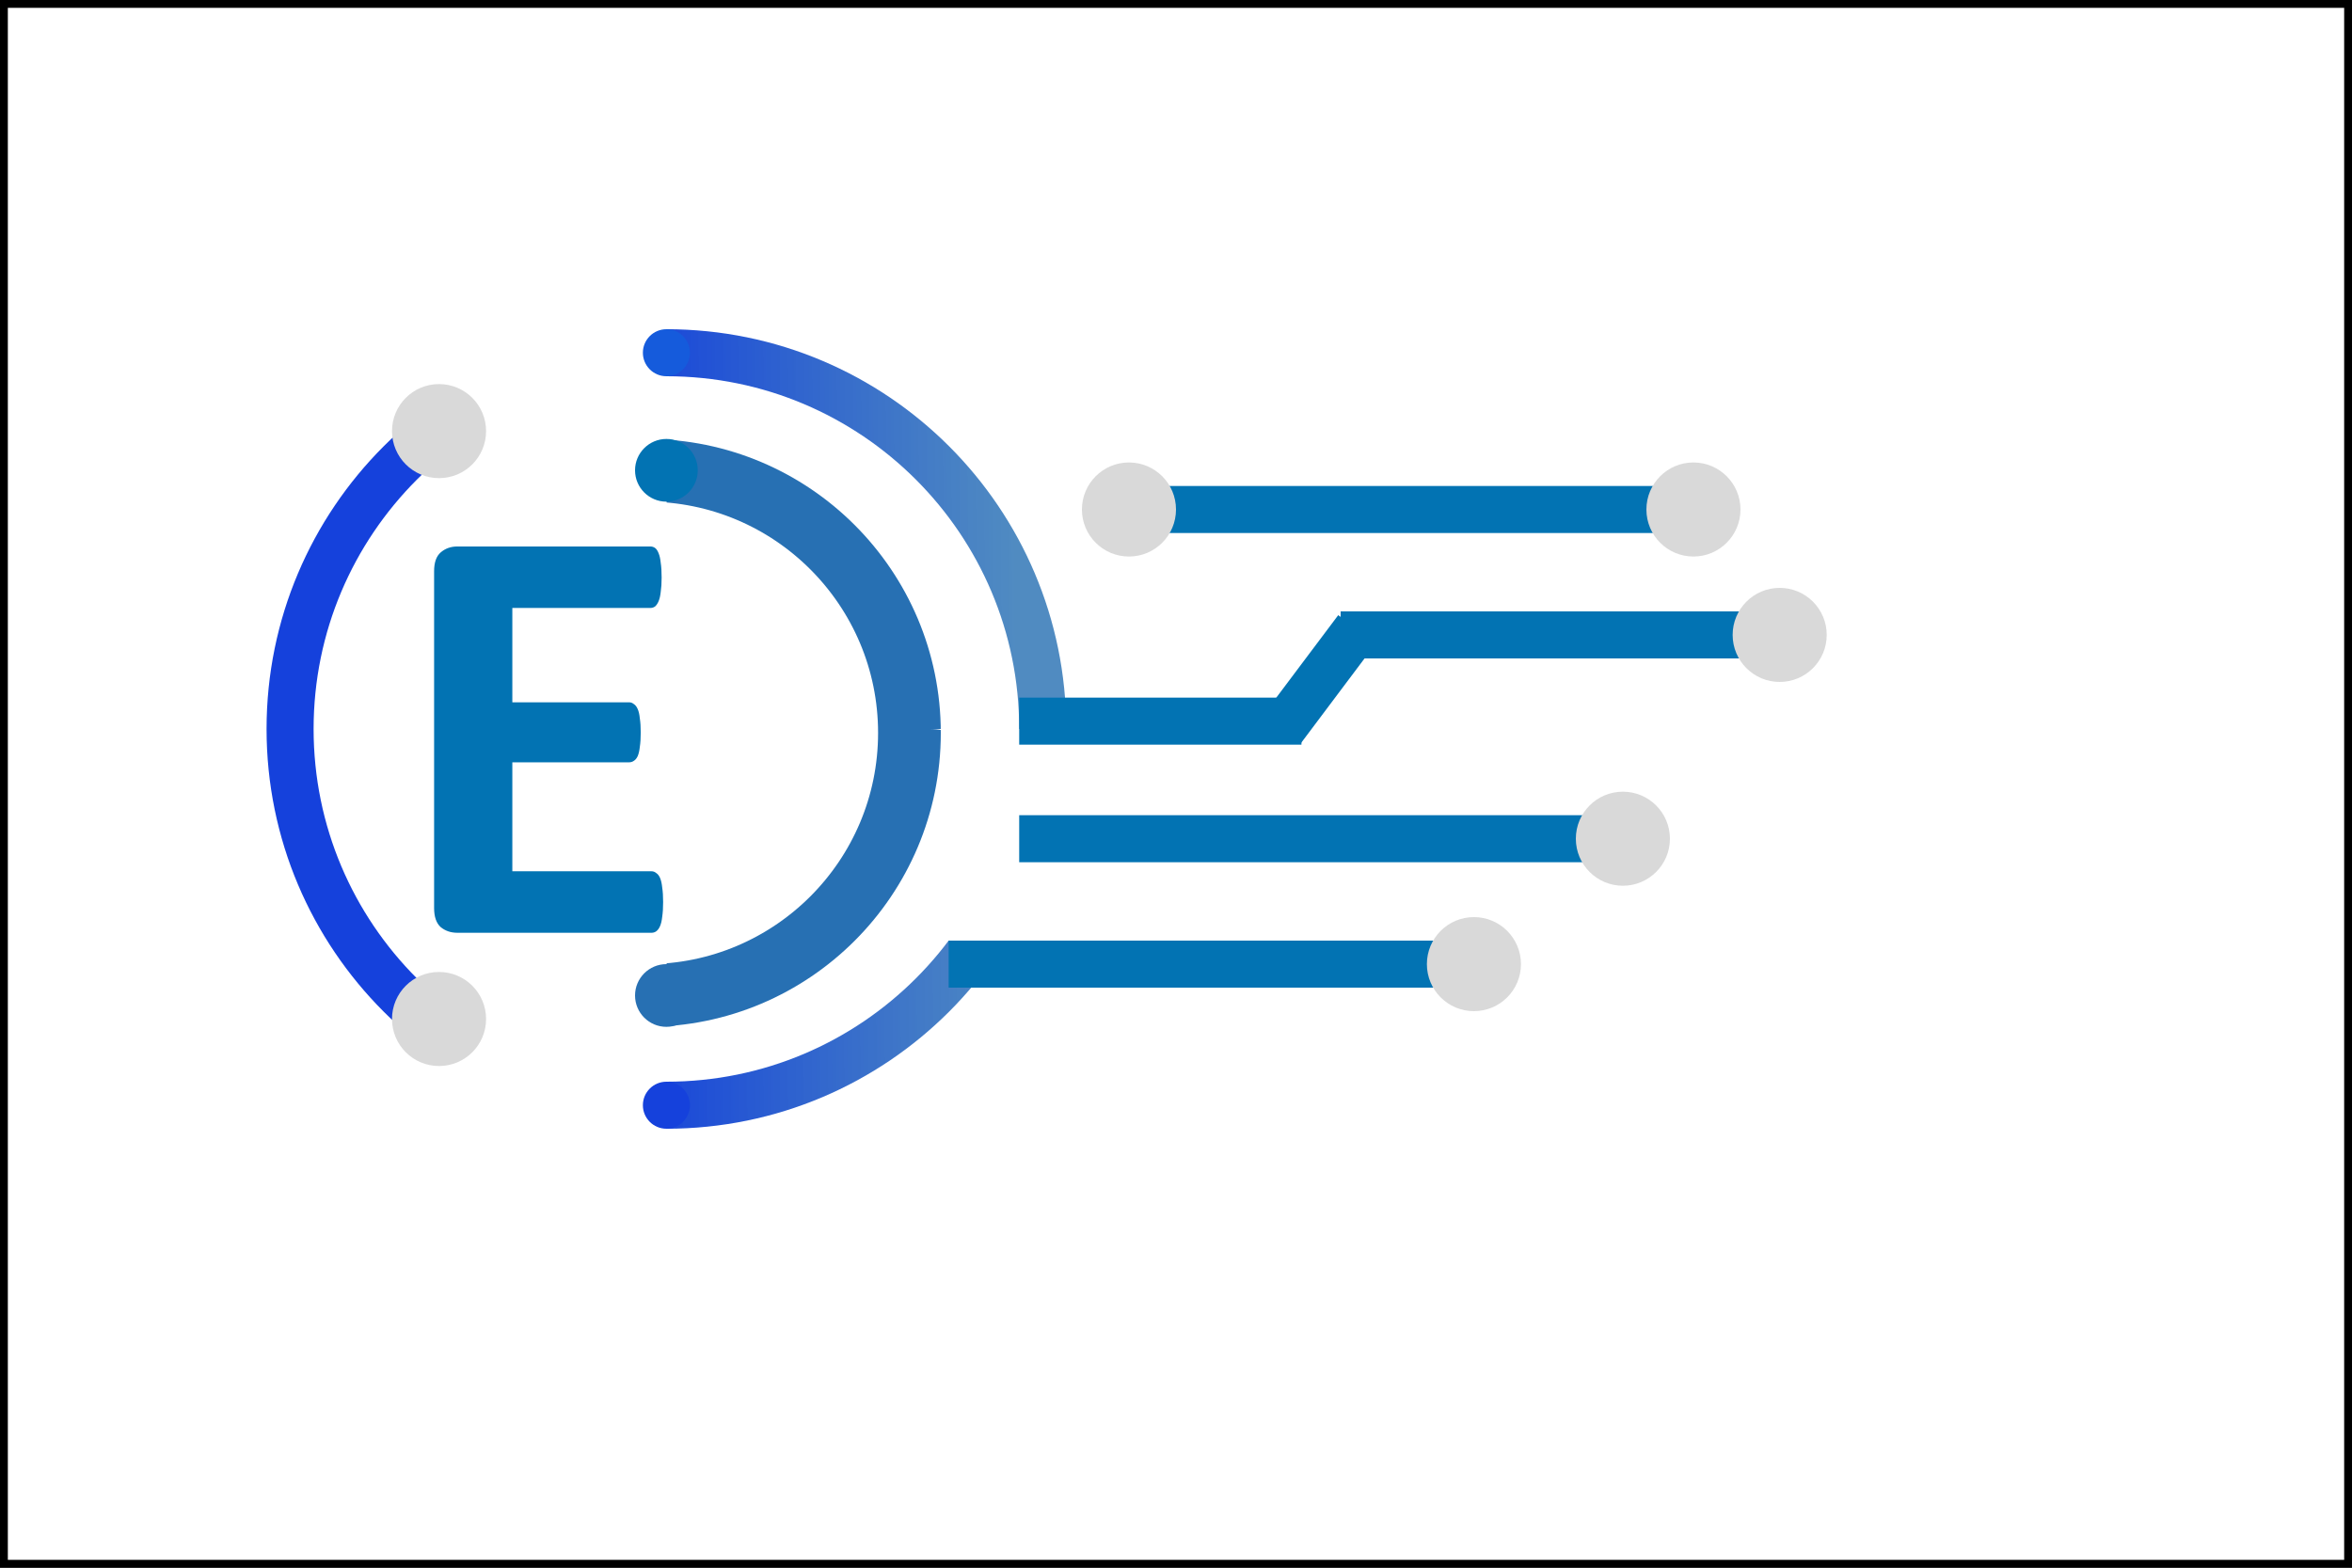 <svg width="300" height="200" viewBox="0 0 300 200" fill="none" xmlns="http://www.w3.org/2000/svg">
<rect x="0" y="0" width="300" height="200" fill="#333333" stroke="none"/>
<rect width="300" height="200" fill="rgba(245,245,245,0)"/>
<rect x="0.5" y="0.5" width="299" height="199" fill="white"/>
<circle cx="82.5" cy="93.5" r="33.5" stroke="#2770B3" stroke-width="8"/>
<rect x="36" y="52" width="49" height="81" fill="white"/>
<path d="M85 141C111.51 141 133 119.51 133 93C133 66.49 111.51 45 85 45C58.49 45 37 66.49 37 93C37 119.51 58.49 141 85 141Z" stroke="url(#paint0_linear_0_1)" stroke-width="6"/>
<rect x="55" y="40" width="30" height="110" fill="white"/>
<path d="M118.577 93C109.037 93 221 93 221 93V120H118.577C118.577 106.996 128.116 93 118.577 93Z" fill="white"/>
<path d="M84.582 115.077C84.582 115.813 84.544 116.436 84.468 116.943C84.417 117.426 84.328 117.819 84.201 118.124C84.074 118.429 83.909 118.657 83.706 118.81C83.528 118.937 83.325 119 83.097 119H58.341C57.503 119 56.792 118.759 56.208 118.276C55.649 117.769 55.37 116.956 55.37 115.839V72.878C55.37 71.761 55.649 70.961 56.208 70.478C56.792 69.971 57.503 69.717 58.341 69.717H82.944C83.173 69.717 83.376 69.78 83.554 69.907C83.731 70.034 83.884 70.263 84.011 70.593C84.138 70.897 84.227 71.304 84.277 71.811C84.353 72.294 84.392 72.916 84.392 73.678C84.392 74.389 84.353 74.998 84.277 75.506C84.227 75.988 84.138 76.382 84.011 76.686C83.884 76.991 83.731 77.22 83.554 77.372C83.376 77.499 83.173 77.562 82.944 77.562H65.349V89.598H80.24C80.469 89.598 80.672 89.674 80.85 89.826C81.053 89.953 81.218 90.169 81.345 90.474C81.472 90.753 81.561 91.147 81.611 91.654C81.688 92.137 81.726 92.733 81.726 93.444C81.726 94.181 81.688 94.79 81.611 95.272C81.561 95.755 81.472 96.148 81.345 96.453C81.218 96.732 81.053 96.936 80.85 97.062C80.672 97.189 80.469 97.253 80.24 97.253H65.349V111.154H83.097C83.325 111.154 83.528 111.23 83.706 111.383C83.909 111.51 84.074 111.726 84.201 112.03C84.328 112.335 84.417 112.741 84.468 113.249C84.544 113.731 84.582 114.341 84.582 115.077Z" fill="#0273B3"/>
<circle cx="85" cy="45" r="3" fill="#155bdc"/>
<circle cx="56" cy="130" r="6" fill="#D9D9D9"/>
<circle cx="56" cy="55" r="6" fill="#D9D9D9"/>
<circle cx="85" cy="141" r="3" fill="#1541DC"/>
<rect x="121" y="120" width="68" height="6" fill="#0273B3"/>
<circle cx="188" cy="123" r="6" fill="#D9D9D9"/>
<rect x="130" y="104" width="78" height="6" fill="#0273B3"/>
<circle cx="207" cy="107" r="6" fill="#D9D9D9"/>
<path d="M142 62H220V68H142V62Z" fill="#0273B3"/>
<circle cx="144" cy="65" r="6" fill="#D9D9D9"/>
<circle cx="216" cy="65" r="6" fill="#D9D9D9"/>
<path d="M171 78H227V84H171V78Z" fill="#0273B3"/>
<circle cx="227" cy="81" r="6" fill="#D9D9D9"/>
<path d="M161.086 91.274L170.692 78.479L175.49 82.082L165.884 94.877L161.086 91.274Z" fill="#0273B3"/>
<rect x="130" y="89" width="36" height="6" fill="#0273B3"/>
<circle cx="85" cy="127" r="4" fill="#2770B3"/>
<circle cx="85" cy="60" r="4" fill="#0273B3"/>
<rect x="0.5" y="0.5" width="299" height="199" stroke="black"/>
<defs>
<linearGradient id="paint0_linear_0_1" x1="40" y1="100" x2="130" y2="99" gradientUnits="userSpaceOnUse">
<stop offset="0.443" stop-color="#1541DC"/>
<stop offset="1" stop-color="#2770B3" stop-opacity="0.81"/>
</linearGradient>
</defs>
</svg>
